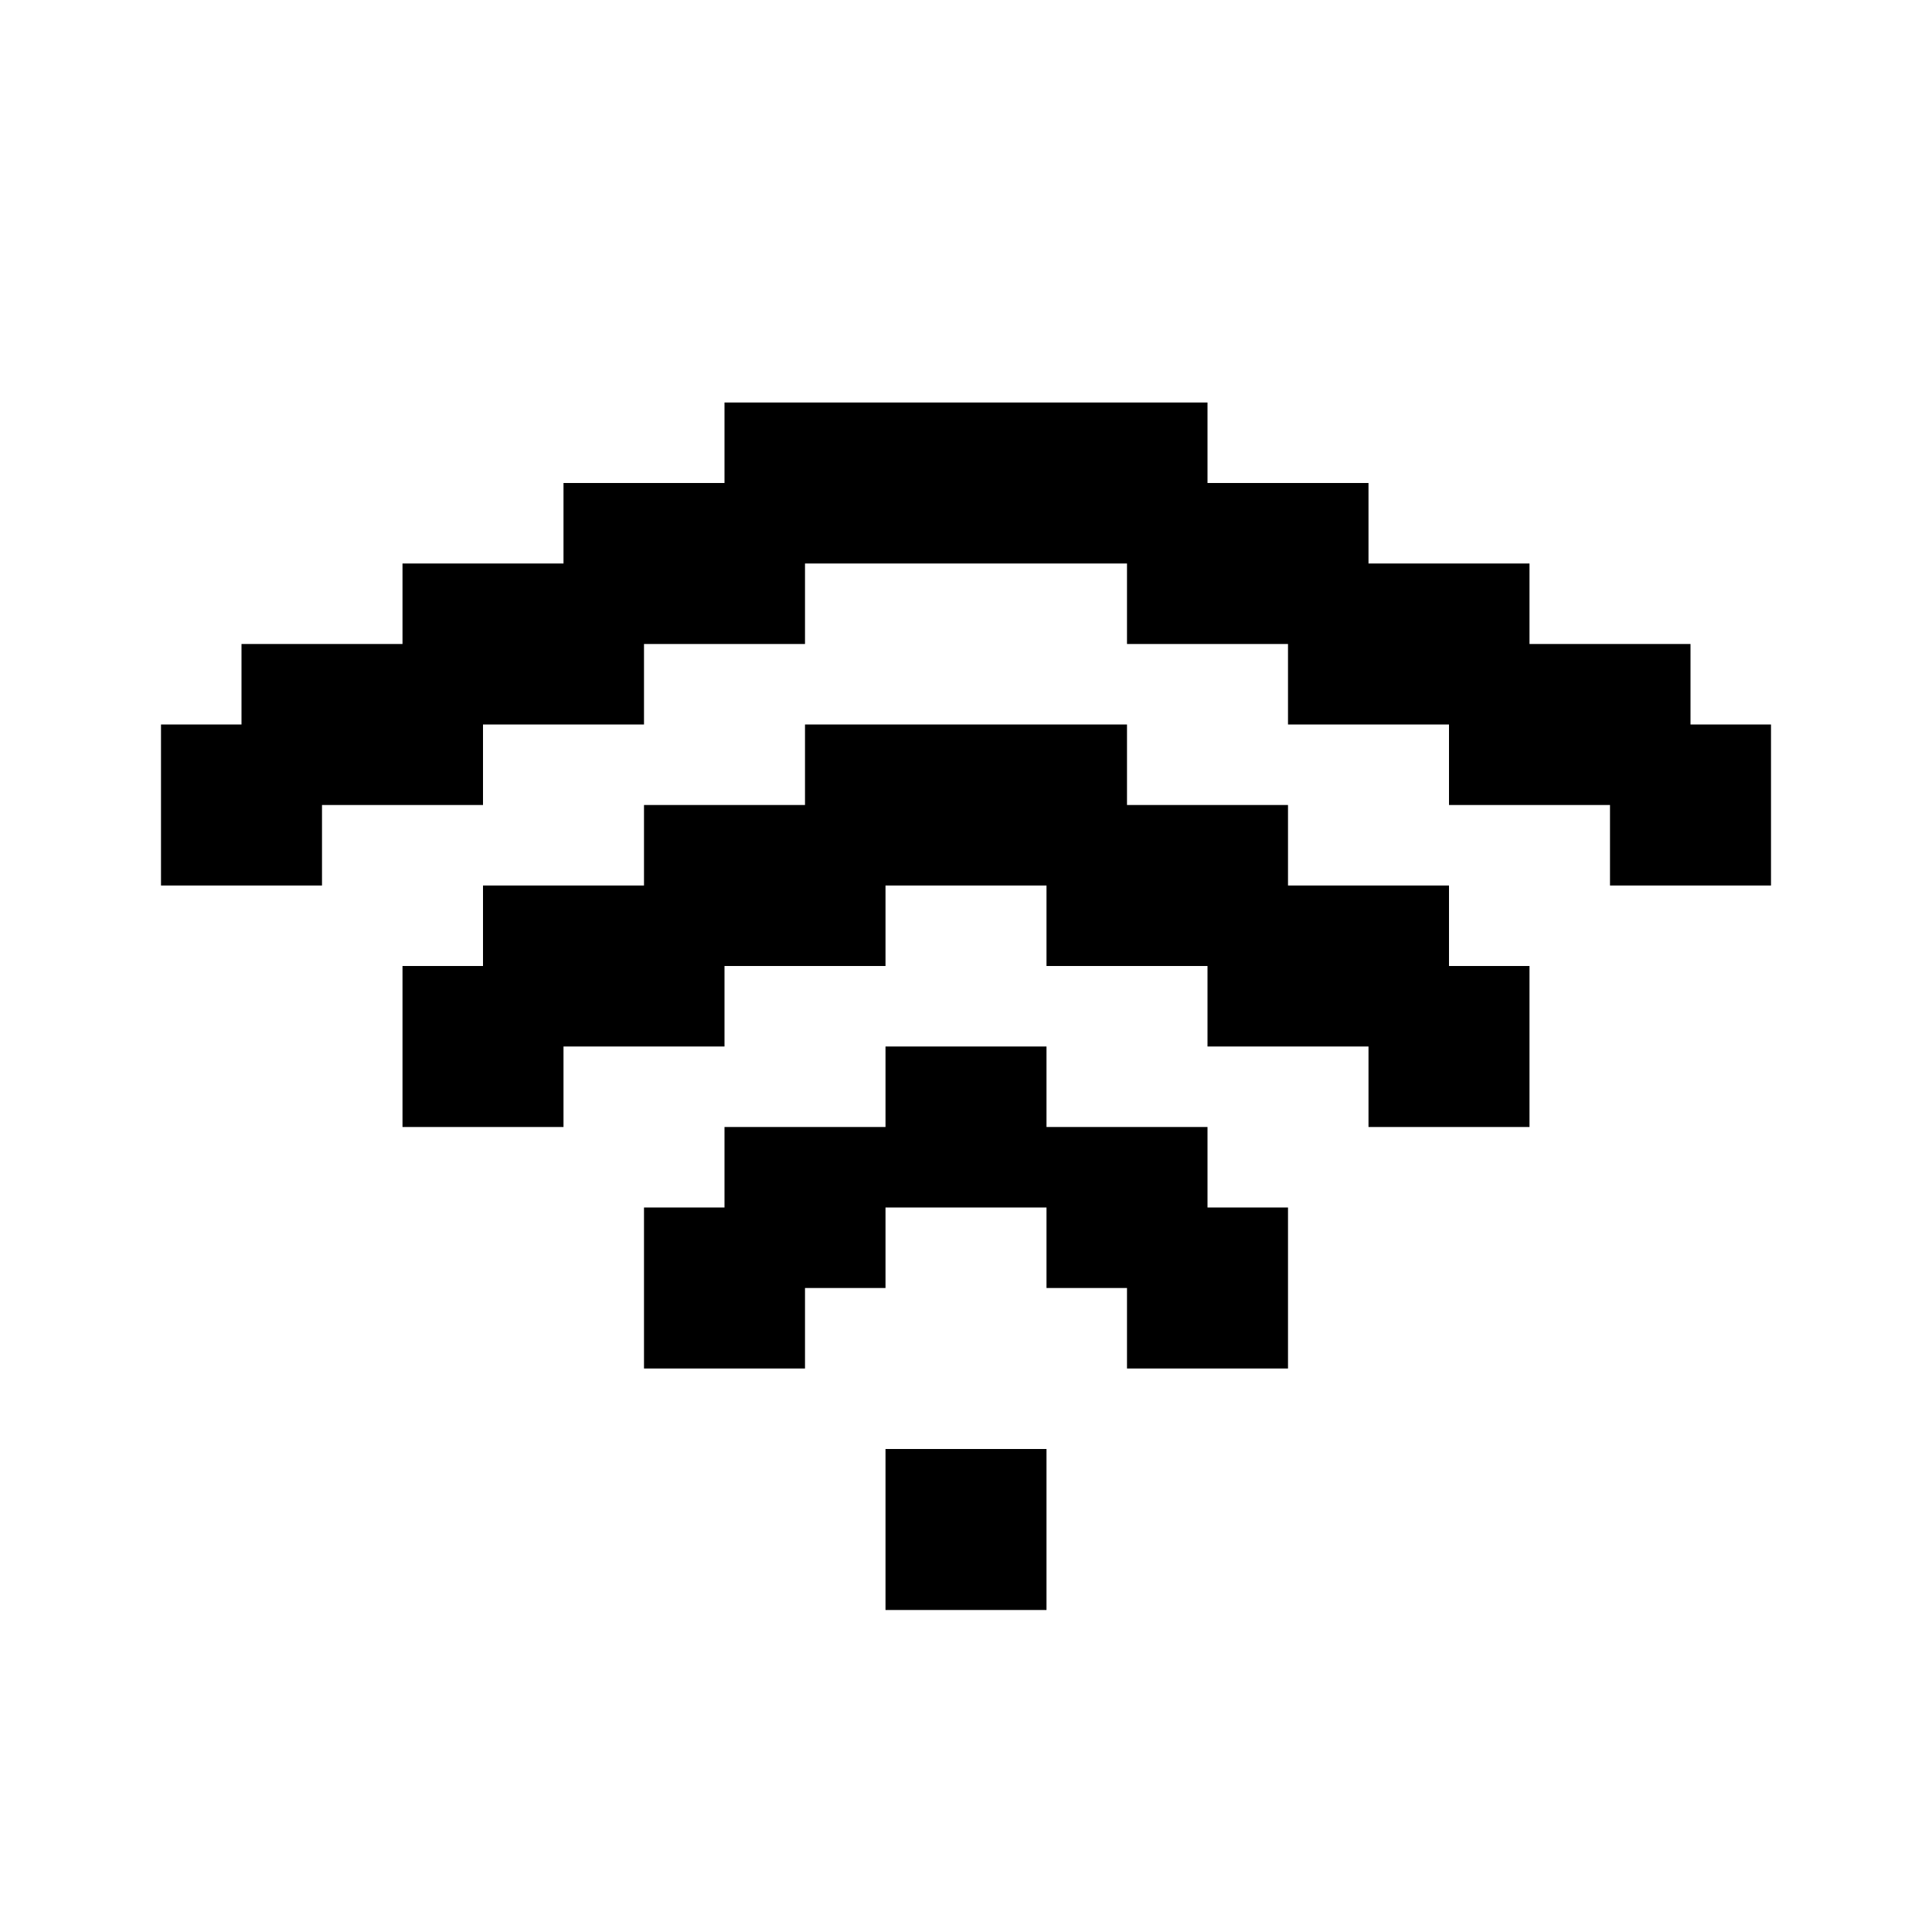 <svg width="24" height="24" viewBox="0 0 24 24" fill="none" xmlns="http://www.w3.org/2000/svg">
<path fill-rule="evenodd" clip-rule="evenodd" d="M13 5H14H15V6H16H17V7H18H19V8H20H21V9H22V10V11H21H20V10H19H18V9H17H16V8H15H14V7H13H12H11H10V8H9H8V9H7H6V10H5H4V11H3H2V10V9H3V8H4H5V7H6H7V6H8H9V5H10H11H12H13ZM7 11H8V10H9H10V9H11H12H13H14V10H15H16V11H17H18V12H19V13V14H18H17V13H16H15V12H14H13V11H12H11V12H10H9V13H8H7V14H6H5V13V12H6V11H7ZM8 16V17H9H10V16H11V15H12H13V16H14V17H15H16V16V15H15V14H14H13V13H12H11V14H10H9V15H8V16ZM12 18H13V19V20H12H11V19V18H12Z" fill="black"/>
</svg>
